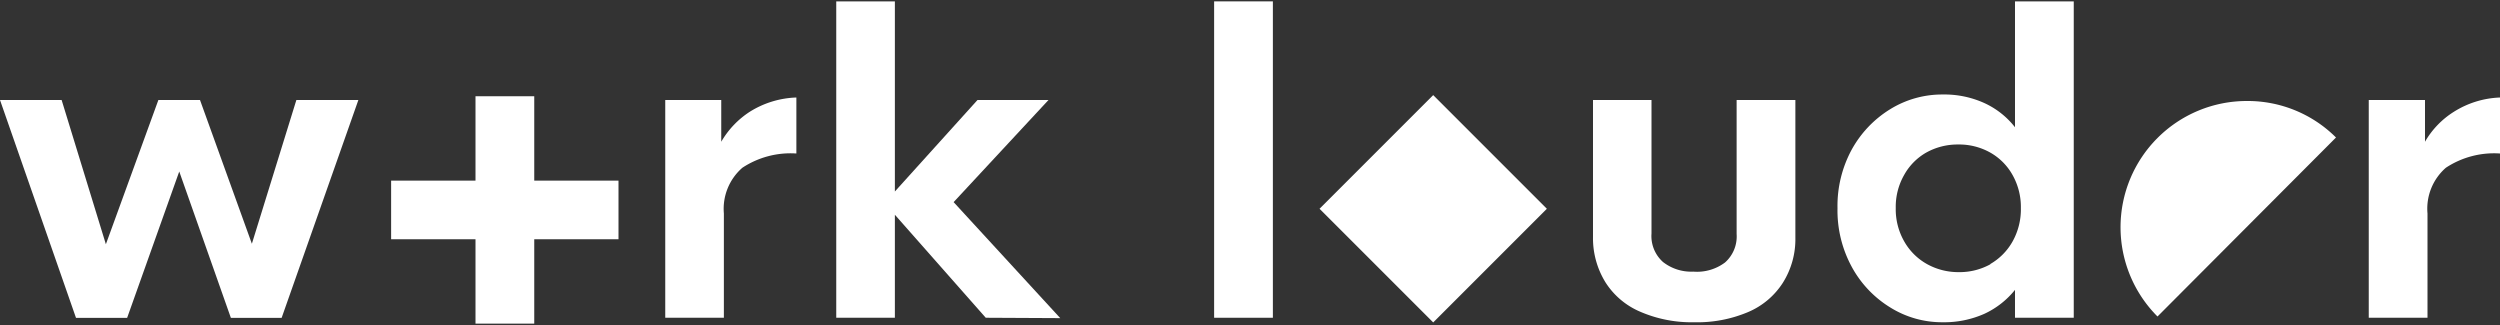 <svg xmlns="http://www.w3.org/2000/svg" id="Livello_1" data-name="Livello 1" viewBox="0 0 200 26"><rect x="0" y="0" width="200" height="26" fill="#333333" stroke="none"/><defs><style>.cls-1{fill:#fff;}</style></defs><title>wl logo full</title><path class="cls-1" d="M60,8.93A7.46,7.46,0,0,1,63.71,7.8v4.48a7,7,0,0,0-4.32,1.14,4.35,4.35,0,0,0-1.48,3.66v8.34H53.22V8H57.7v3.34A7.07,7.07,0,0,1,60,8.93Z"></path><path class="cls-1" d="M78.86,25.42l-7.27-8.24v8.24H66.9V.11h4.69V15.32L78.2,8h5.68l-7.59,8.17,8.53,9.28Z"></path><path class="cls-1" d="M97.13.11h4.7V25.42h-4.7Z"></path><path class="cls-1" d="M131.2,24.93a6.13,6.13,0,0,1-2.76-2.34,6.71,6.71,0,0,1-1-3.62V8h4.68V18.68a2.78,2.78,0,0,0,.92,2.28,3.66,3.66,0,0,0,2.42.77A3.74,3.74,0,0,0,138,21a2.78,2.78,0,0,0,.93-2.28V8h4.7V19a6.55,6.55,0,0,1-1,3.62,6.15,6.15,0,0,1-2.77,2.34,10.44,10.44,0,0,1-4.34.82A10.33,10.33,0,0,1,131.2,24.93Z"></path><path class="cls-1" d="M151.21,24.59a8.64,8.64,0,0,1-3.09-3.28A9.45,9.45,0,0,1,147,16.65,9.44,9.44,0,0,1,148.12,12a8.73,8.73,0,0,1,3.09-3.26,7.9,7.9,0,0,1,4.21-1.18,7.73,7.73,0,0,1,3.34.69,6.61,6.61,0,0,1,2.44,1.93l0-10.07h4.7V25.42H161.2V23.19a6.83,6.83,0,0,1-2.44,1.91,7.91,7.91,0,0,1-3.34.68A7.82,7.82,0,0,1,151.21,24.59Zm8-3.46a4.77,4.77,0,0,0,1.8-1.82,5.28,5.28,0,0,0,.66-2.66,5.23,5.23,0,0,0-.66-2.64,4.67,4.67,0,0,0-1.8-1.81,5.08,5.08,0,0,0-2.55-.64,5.14,5.14,0,0,0-2.55.64A4.66,4.66,0,0,0,152.33,14a5.13,5.13,0,0,0-.67,2.64,5.18,5.18,0,0,0,.67,2.66,4.75,4.75,0,0,0,1.82,1.82,5.14,5.14,0,0,0,2.55.65A5.09,5.09,0,0,0,159.25,21.13Z"></path><path class="cls-1" d="M196.33,8.93A7.42,7.42,0,0,1,200,7.8v4.48a7,7,0,0,0-4.33,1.14,4.34,4.34,0,0,0-1.47,3.66v8.34h-4.7V8H194v3.34A6.88,6.88,0,0,1,196.33,8.93Z"></path><rect class="cls-1" x="108.23" y="10.27" width="12.86" height="12.86" transform="translate(21.77 85.97) rotate(-45)"></rect><polygon class="cls-1" points="49.48 14.45 42.74 14.45 42.74 7.7 38.04 7.7 38.04 14.45 31.29 14.45 31.29 19.14 38.04 19.14 38.04 25.89 42.74 25.89 42.74 19.14 49.48 19.14 49.48 14.45"></polygon><path class="cls-1" d="M179.74,8.08a10.1,10.1,0,0,0-7.14,17.24L186.88,11A10,10,0,0,0,179.74,8.08Z"></path><path class="cls-1" d="M28.67,8,22.53,25.43H18.47L14.34,13.72,10.17,25.43H6.08L0,8H4.93L8.47,19.54,12.67,8H16L20.15,19.5,23.71,8Z"></path></svg>